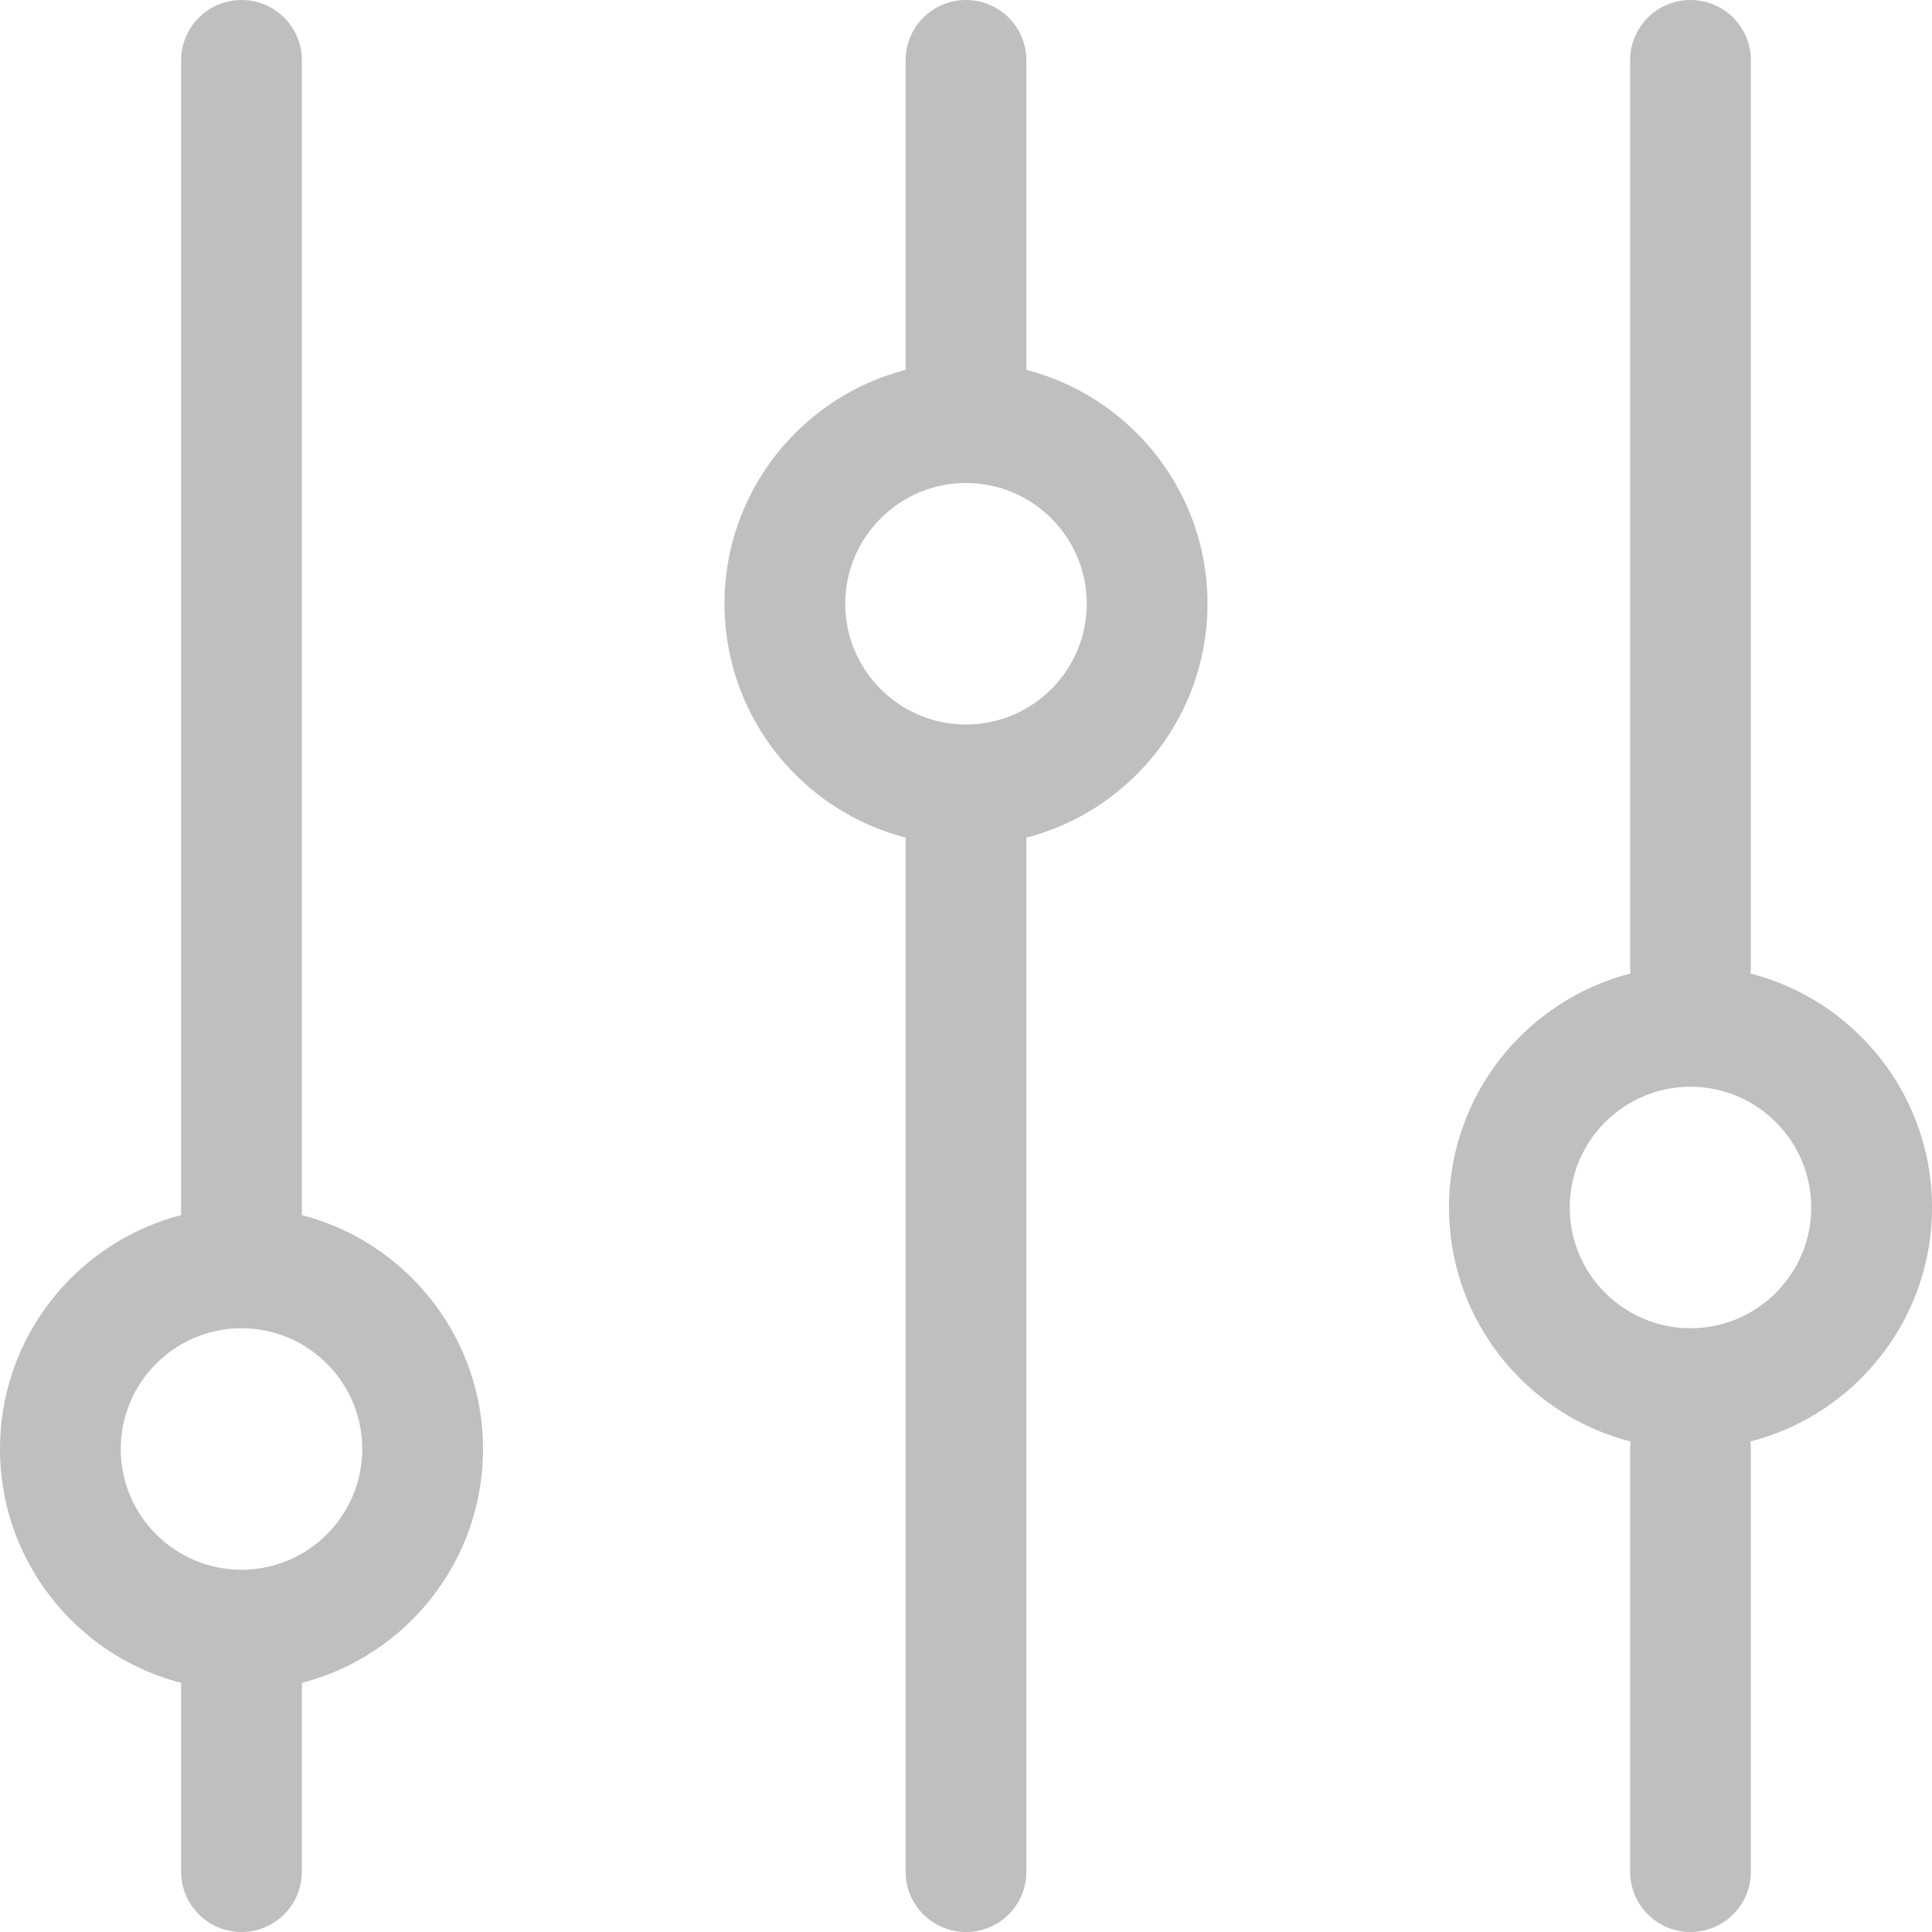 <?xml version="1.0" standalone="no"?><!DOCTYPE svg PUBLIC "-//W3C//DTD SVG 1.1//EN" "http://www.w3.org/Graphics/SVG/1.1/DTD/svg11.dtd"><svg t="1525932235333" class="icon" style="" viewBox="0 0 1024 1024" version="1.1" xmlns="http://www.w3.org/2000/svg" p-id="4422" xmlns:xlink="http://www.w3.org/1999/xlink" width="200" height="200"><defs><style type="text/css"></style></defs><path d="M512 1024c-17.7 0-32-14.3-32-32V434.9c0-17.7 14.3-32 32-32s32 14.3 32 32V992c0 17.7-14.3 32-32 32zM512 234.6c-17.7 0-32-14.3-32-32V32c0-17.7 14.3-32 32-32s32 14.3 32 32v170.6c0 17.6-14.3 32-32 32zM128 1024c-17.7 0-32-14.3-32-32V882.2c0-17.7 14.3-32 32-32s32 14.3 32 32V992c0 17.7-14.3 32-32 32zM128 683.7c-17.7 0-32-14.3-32-32V32c0-17.7 14.3-32 32-32s32 14.3 32 32v619.7c0 17.7-14.3 32-32 32zM896 1024c-17.7 0-32-14.3-32-32V768c0-17.7 14.3-32 32-32s32 14.3 32 32v224c0 17.7-14.3 32-32 32zM896 544c-17.7 0-32-14.3-32-32V32c0-17.7 14.3-32 32-32s32 14.3 32 32v480c0 17.7-14.3 32-32 32z" fill="#bfbfbf" p-id="4423"></path><path d="M512 448c-70.6 0-128-57.4-128-128s57.4-128 128-128 128 57.4 128 128-57.4 128-128 128z m0-192c-35.3 0-64 28.7-64 64s28.7 64 64 64 64-28.7 64-64-28.7-64-64-64zM128 896C57.4 896 0 838.6 0 768s57.4-128 128-128 128 57.4 128 128-57.4 128-128 128z m0-192c-35.3 0-64 28.7-64 64s28.7 64 64 64 64-28.7 64-64-28.7-64-64-64zM896 768c-70.6 0-128-57.4-128-128s57.4-128 128-128 128 57.4 128 128-57.4 128-128 128z m0-192c-35.3 0-64 28.7-64 64s28.7 64 64 64 64-28.7 64-64-28.7-64-64-64z" fill="#bfbfbf" p-id="4424"></path></svg>